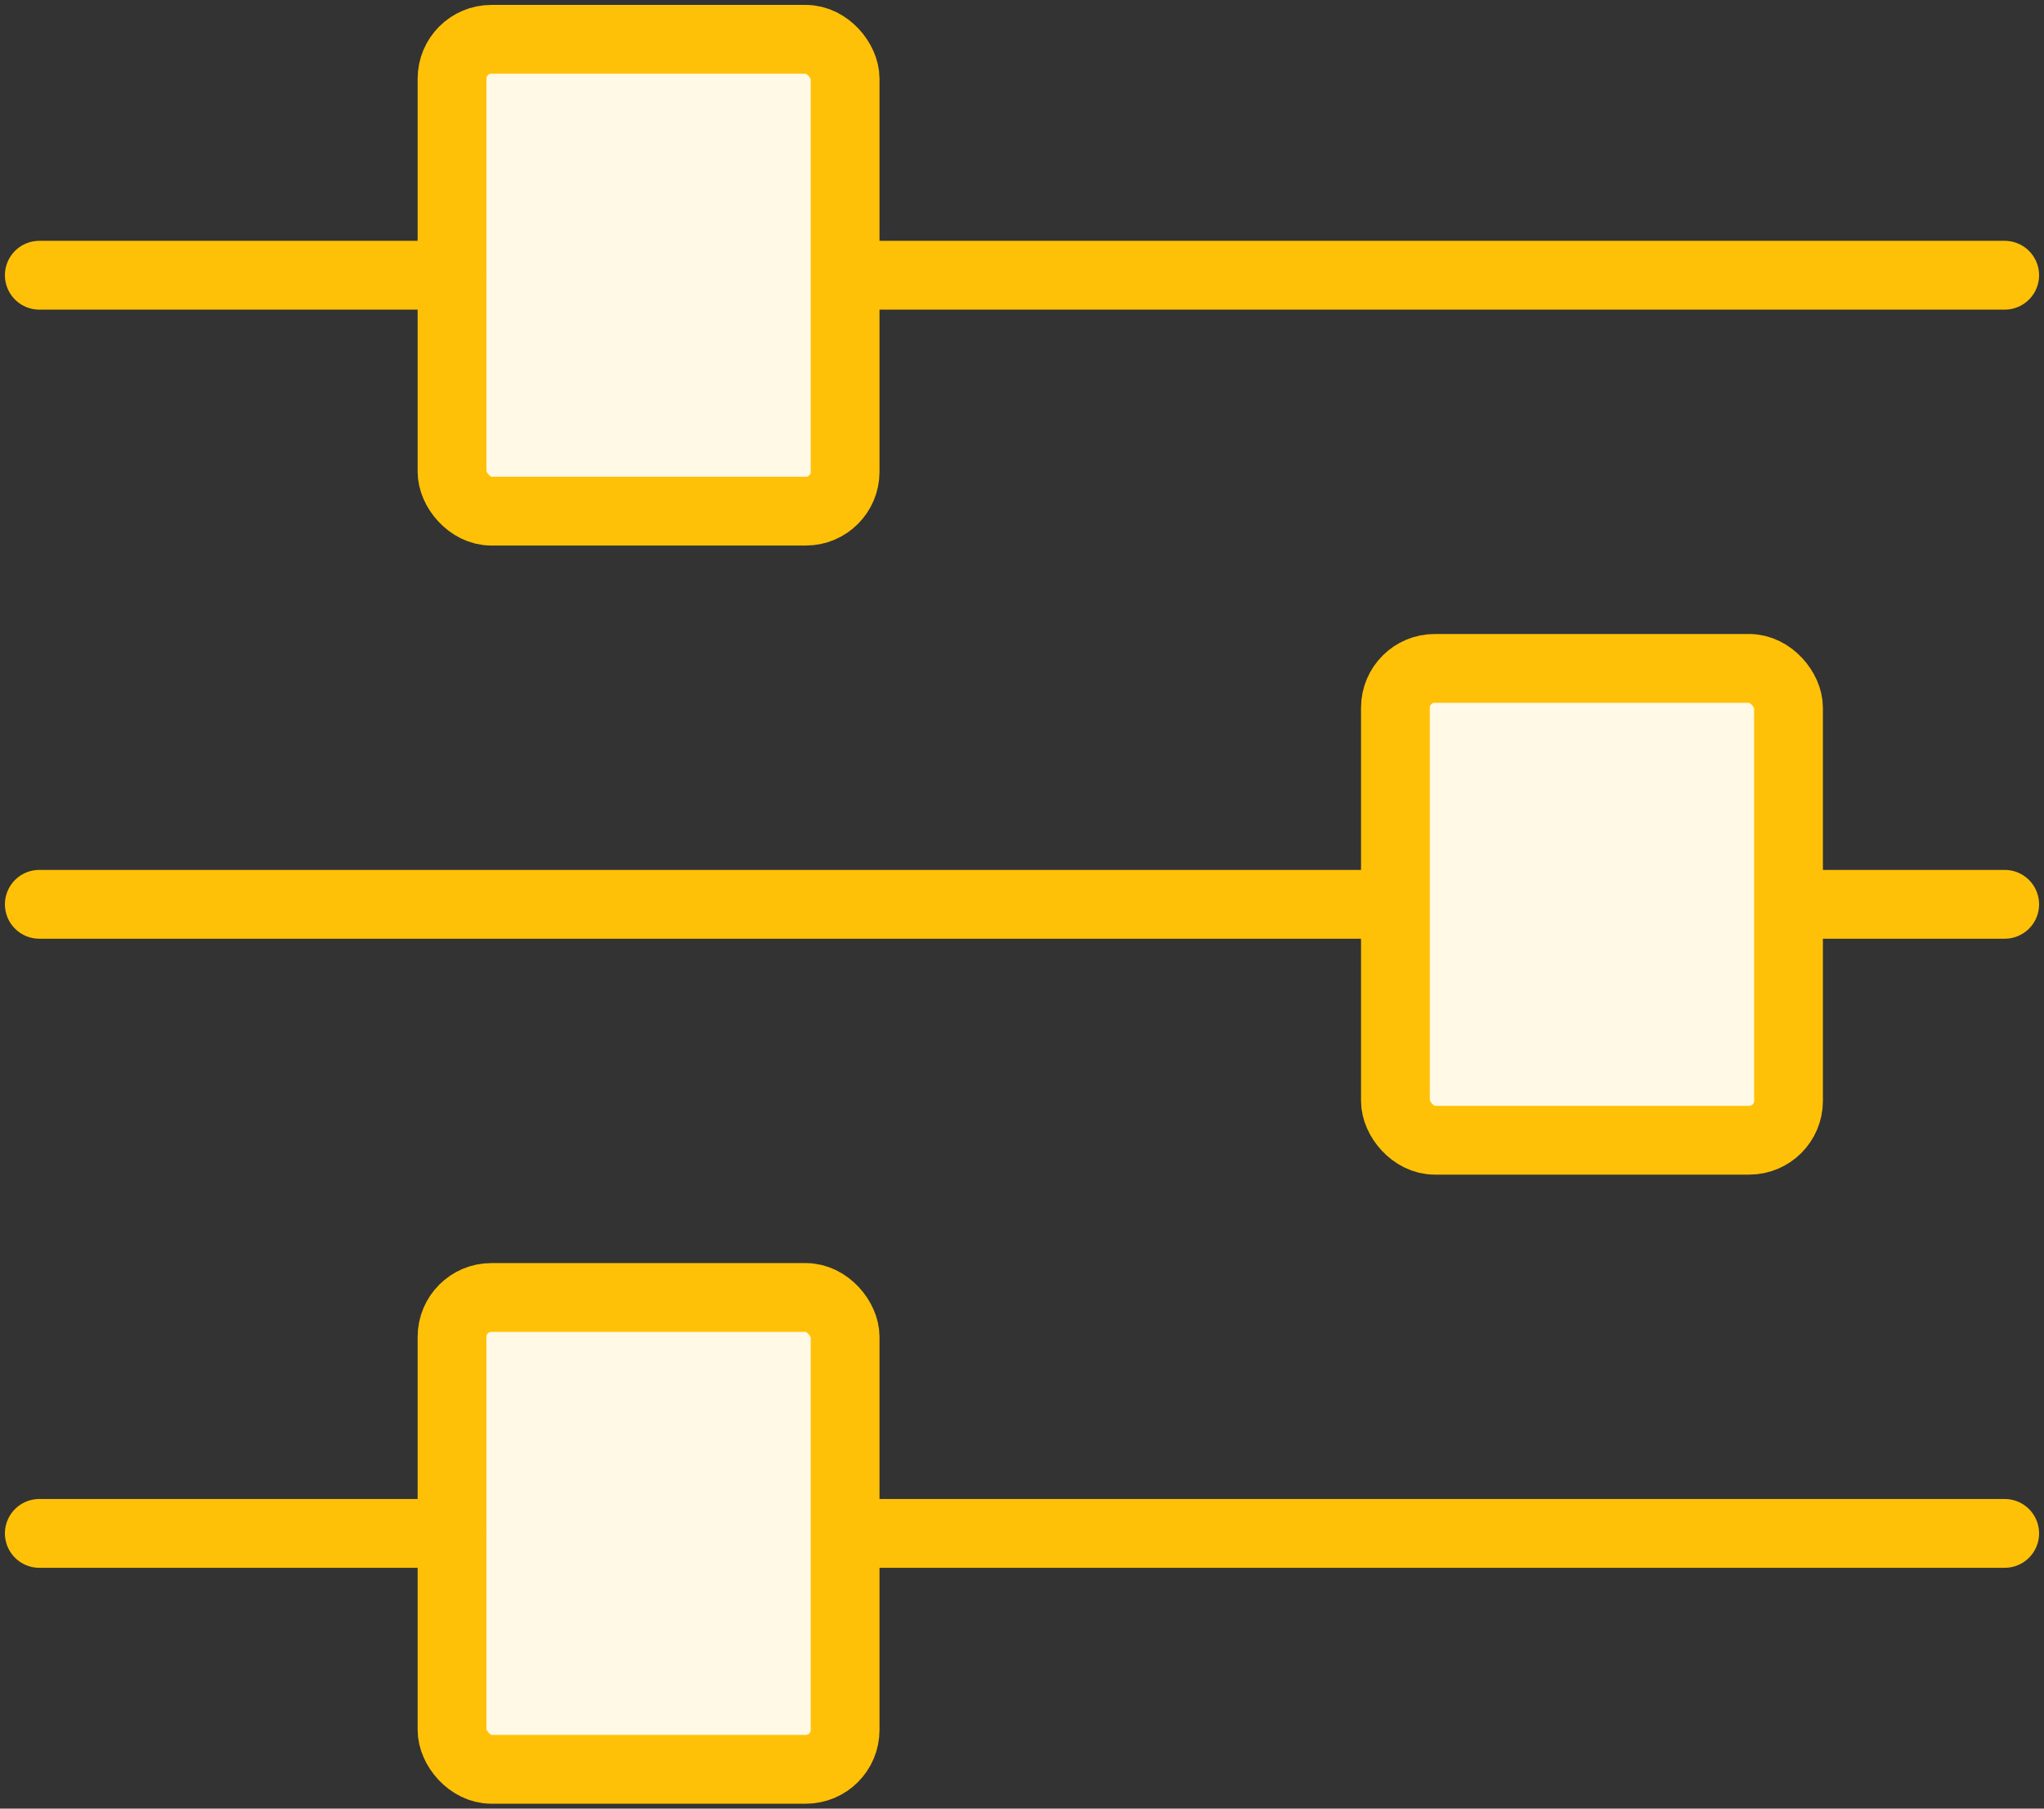 <?xml version="1.0" encoding="UTF-8"?>
<svg width="104px" height="92px" viewBox="0 0 104 92" version="1.1" xmlns="http://www.w3.org/2000/svg" xmlns:xlink="http://www.w3.org/1999/xlink">
    <rect x="0" y="0" width="104" height="92" fill="#333333" stroke="none"/>
    <!-- Generator: Sketch 46.2 (44496) - http://www.bohemiancoding.com/sketch -->
    <title>interface-45</title>
    <desc>Created with Sketch.</desc>
    <defs></defs>
    <g id="ALL" stroke="none" stroke-width="1" fill="none" fill-rule="evenodd" stroke-linecap="round" stroke-linejoin="round">
        <g id="Primary" transform="translate(-2746, -1098)" stroke="#FFC107" stroke-width="3.5">
            <g id="Group-15" transform="translate(200, 200)">
                <g id="interface-45" transform="translate(2548, 900)">
                    <path d="M41.447,76 L100,76" id="Layer-1"></path>
                    <path d="M89,44 L100,44" id="Layer-2"></path>
                    <path d="M41.447,12 L100,12" id="Layer-3"></path>
                    <rect id="Layer-4" fill="#FFF9E6" x="21" y="0" width="20" height="24" rx="2"></rect>
                    <rect id="Layer-5" fill="#FFF9E6" x="69" y="32" width="20" height="24" rx="2"></rect>
                    <rect id="Layer-6" fill="#FFF9E6" x="21" y="64" width="20" height="24" rx="2"></rect>
                    <path d="M0,12 L21,12" id="Layer-7"></path>
                    <path d="M0,44 L68.589,44" id="Layer-8"></path>
                    <path d="M0,76 L21,76" id="Layer-9"></path>
                </g>
            </g>
        </g>
    </g>
</svg>